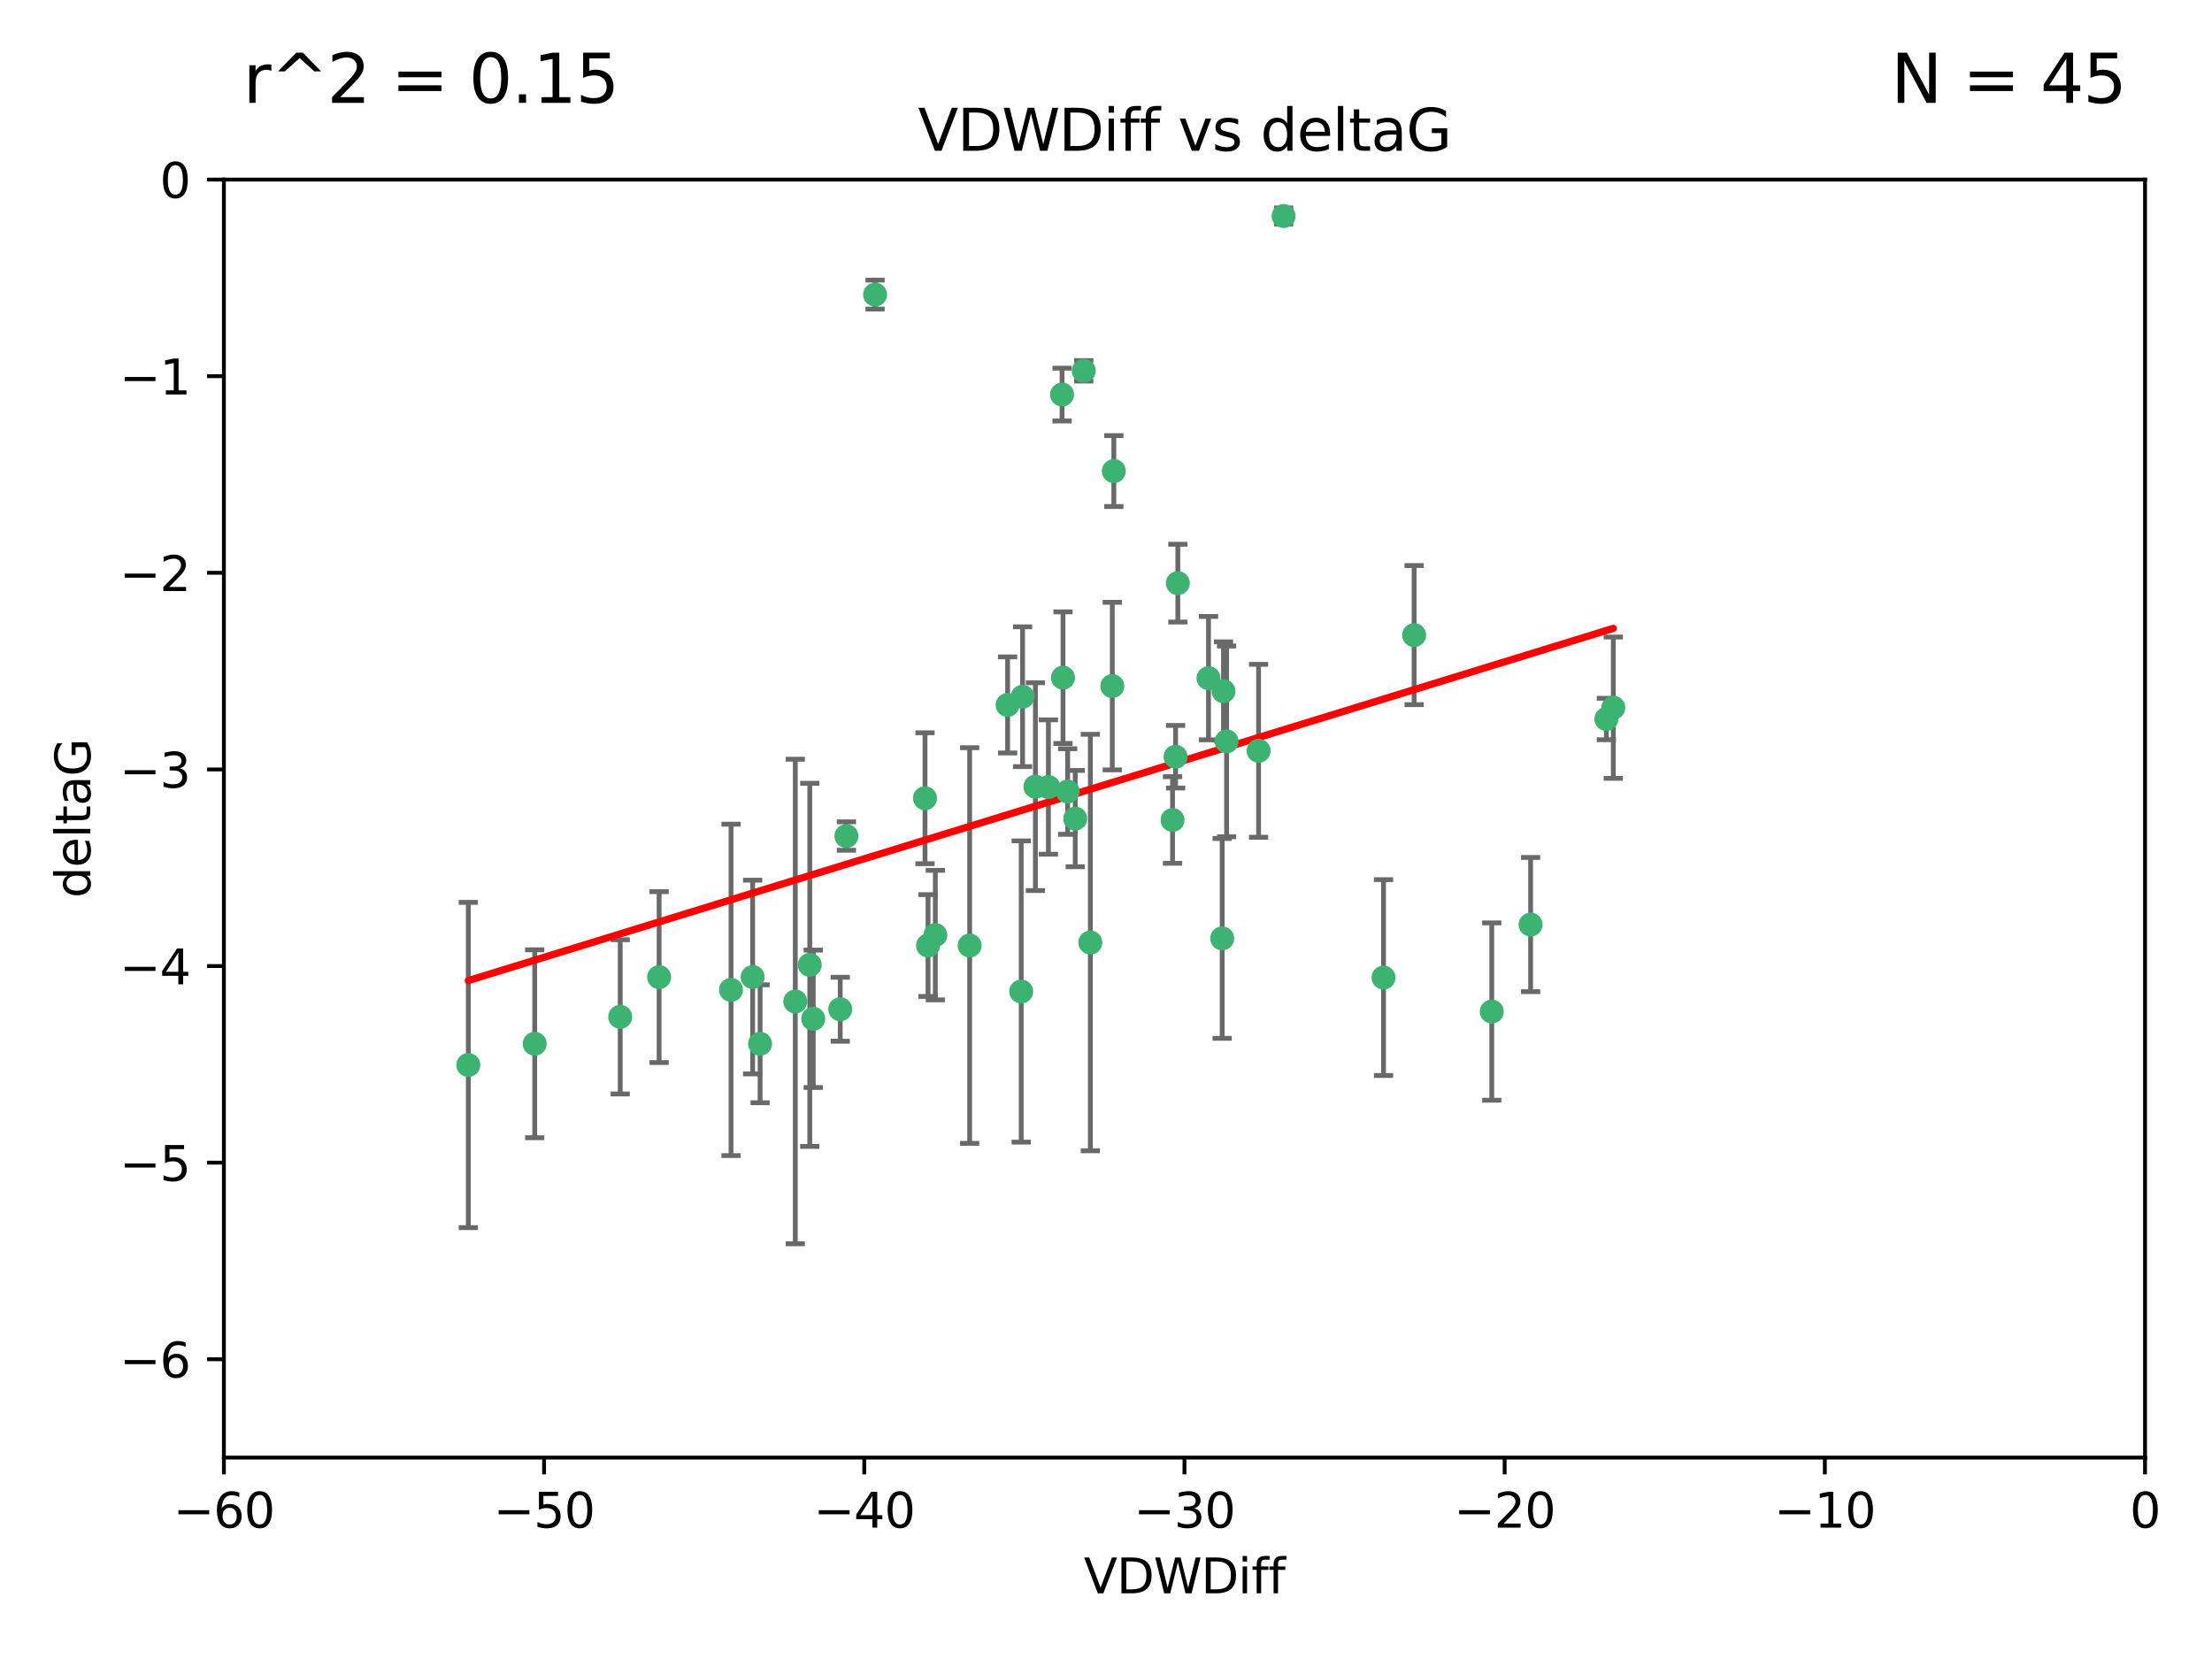 <?xml version="1.0" encoding="utf-8" standalone="no"?>
<!DOCTYPE svg PUBLIC "-//W3C//DTD SVG 1.1//EN"
  "http://www.w3.org/Graphics/SVG/1.1/DTD/svg11.dtd">
<svg xmlns:xlink="http://www.w3.org/1999/xlink" width="460.8pt" height="345.6pt" viewBox="0 0 460.8 345.6" xmlns="http://www.w3.org/2000/svg" version="1.1">
 <defs>
  <style type="text/css">*{stroke-linejoin: round; stroke-linecap: butt}</style>
 </defs>
 <g id="figure_1">
  <g id="patch_1">
   <path d="M 0 345.6 
L 460.8 345.6 
L 460.8 0 
L 0 0 
z
" style="fill: #ffffff"/>
  </g>
  <g id="axes_1">
   <g id="patch_2">
    <path d="M 46.64 303.64 
L 446.85 303.64 
L 446.85 37.411 
L 46.64 37.411 
z
" style="fill: #ffffff"/>
   </g>
   <g id="PathCollection_1">
    <defs>
     <path id="m98e30ef20b" d="M 0 1.118 
C 0.297 1.118 0.581 1 0.791 0.791 
C 1 0.581 1.118 0.297 1.118 0 
C 1.118 -0.297 1 -0.581 0.791 -0.791 
C 0.581 -1 0.297 -1.118 0 -1.118 
C -0.297 -1.118 -0.581 -1 -0.791 -0.791 
C -1 -0.581 -1.118 -0.297 -1.118 0 
C -1.118 0.297 -1 0.581 -0.791 0.791 
C -0.581 1 -0.297 1.118 0 1.118 
z
" style="stroke: #3cb371"/>
    </defs>
    <g clip-path="url(#p4a57e9d143)">
     <use xlink:href="#m98e30ef20b" x="111.391" y="217.436" style="fill: #3cb371; stroke: #3cb371"/>
     <use xlink:href="#m98e30ef20b" x="97.557" y="221.858" style="fill: #3cb371; stroke: #3cb371"/>
     <use xlink:href="#m98e30ef20b" x="129.205" y="211.828" style="fill: #3cb371; stroke: #3cb371"/>
     <use xlink:href="#m98e30ef20b" x="165.672" y="208.632" style="fill: #3cb371; stroke: #3cb371"/>
     <use xlink:href="#m98e30ef20b" x="156.79" y="203.534" style="fill: #3cb371; stroke: #3cb371"/>
     <use xlink:href="#m98e30ef20b" x="168.689" y="200.996" style="fill: #3cb371; stroke: #3cb371"/>
     <use xlink:href="#m98e30ef20b" x="175.035" y="210.246" style="fill: #3cb371; stroke: #3cb371"/>
     <use xlink:href="#m98e30ef20b" x="169.413" y="212.234" style="fill: #3cb371; stroke: #3cb371"/>
     <use xlink:href="#m98e30ef20b" x="137.308" y="203.551" style="fill: #3cb371; stroke: #3cb371"/>
     <use xlink:href="#m98e30ef20b" x="158.341" y="217.439" style="fill: #3cb371; stroke: #3cb371"/>
     <use xlink:href="#m98e30ef20b" x="223.993" y="170.528" style="fill: #3cb371; stroke: #3cb371"/>
     <use xlink:href="#m98e30ef20b" x="212.736" y="206.547" style="fill: #3cb371; stroke: #3cb371"/>
     <use xlink:href="#m98e30ef20b" x="182.295" y="61.367" style="fill: #3cb371; stroke: #3cb371"/>
     <use xlink:href="#m98e30ef20b" x="244.266" y="170.819" style="fill: #3cb371; stroke: #3cb371"/>
     <use xlink:href="#m98e30ef20b" x="152.286" y="206.209" style="fill: #3cb371; stroke: #3cb371"/>
     <use xlink:href="#m98e30ef20b" x="193.329" y="196.974" style="fill: #3cb371; stroke: #3cb371"/>
     <use xlink:href="#m98e30ef20b" x="245.364" y="121.482" style="fill: #3cb371; stroke: #3cb371"/>
     <use xlink:href="#m98e30ef20b" x="209.904" y="146.85" style="fill: #3cb371; stroke: #3cb371"/>
     <use xlink:href="#m98e30ef20b" x="262.187" y="156.404" style="fill: #3cb371; stroke: #3cb371"/>
     <use xlink:href="#m98e30ef20b" x="201.998" y="196.973" style="fill: #3cb371; stroke: #3cb371"/>
     <use xlink:href="#m98e30ef20b" x="213.022" y="145.142" style="fill: #3cb371; stroke: #3cb371"/>
     <use xlink:href="#m98e30ef20b" x="218.4" y="163.952" style="fill: #3cb371; stroke: #3cb371"/>
     <use xlink:href="#m98e30ef20b" x="176.321" y="174.165" style="fill: #3cb371; stroke: #3cb371"/>
     <use xlink:href="#m98e30ef20b" x="232.028" y="98.131" style="fill: #3cb371; stroke: #3cb371"/>
     <use xlink:href="#m98e30ef20b" x="227.137" y="196.347" style="fill: #3cb371; stroke: #3cb371"/>
     <use xlink:href="#m98e30ef20b" x="244.897" y="157.643" style="fill: #3cb371; stroke: #3cb371"/>
     <use xlink:href="#m98e30ef20b" x="215.697" y="163.874" style="fill: #3cb371; stroke: #3cb371"/>
     <use xlink:href="#m98e30ef20b" x="192.695" y="166.287" style="fill: #3cb371; stroke: #3cb371"/>
     <use xlink:href="#m98e30ef20b" x="194.849" y="194.795" style="fill: #3cb371; stroke: #3cb371"/>
     <use xlink:href="#m98e30ef20b" x="221.442" y="141.171" style="fill: #3cb371; stroke: #3cb371"/>
     <use xlink:href="#m98e30ef20b" x="251.752" y="141.269" style="fill: #3cb371; stroke: #3cb371"/>
     <use xlink:href="#m98e30ef20b" x="255.522" y="154.443" style="fill: #3cb371; stroke: #3cb371"/>
     <use xlink:href="#m98e30ef20b" x="222.412" y="164.887" style="fill: #3cb371; stroke: #3cb371"/>
     <use xlink:href="#m98e30ef20b" x="254.876" y="143.987" style="fill: #3cb371; stroke: #3cb371"/>
     <use xlink:href="#m98e30ef20b" x="254.602" y="195.485" style="fill: #3cb371; stroke: #3cb371"/>
     <use xlink:href="#m98e30ef20b" x="310.762" y="210.723" style="fill: #3cb371; stroke: #3cb371"/>
     <use xlink:href="#m98e30ef20b" x="288.215" y="203.645" style="fill: #3cb371; stroke: #3cb371"/>
     <use xlink:href="#m98e30ef20b" x="231.711" y="142.925" style="fill: #3cb371; stroke: #3cb371"/>
     <use xlink:href="#m98e30ef20b" x="221.248" y="82.196" style="fill: #3cb371; stroke: #3cb371"/>
     <use xlink:href="#m98e30ef20b" x="267.405" y="45.003" style="fill: #3cb371; stroke: #3cb371"/>
     <use xlink:href="#m98e30ef20b" x="225.766" y="77.248" style="fill: #3cb371; stroke: #3cb371"/>
     <use xlink:href="#m98e30ef20b" x="336.082" y="147.428" style="fill: #3cb371; stroke: #3cb371"/>
     <use xlink:href="#m98e30ef20b" x="294.588" y="132.304" style="fill: #3cb371; stroke: #3cb371"/>
     <use xlink:href="#m98e30ef20b" x="334.635" y="149.782" style="fill: #3cb371; stroke: #3cb371"/>
     <use xlink:href="#m98e30ef20b" x="318.857" y="192.602" style="fill: #3cb371; stroke: #3cb371"/>
    </g>
   </g>
   <g id="matplotlib.axis_1">
    <g id="xtick_1">
     <g id="line2d_1">
      <defs>
       <path id="m74dd89d6da" d="M 0 0 
L 0 3.5 
" style="stroke: #000000; stroke-width: 0.8"/>
      </defs>
      <g>
       <use xlink:href="#m74dd89d6da" x="46.64" y="303.64" style="stroke: #000000; stroke-width: 0.8"/>
      </g>
     </g>
     <g id="text_1">
      <!-- −60 -->
      <g transform="translate(36.088 318.238)scale(0.1 -0.1)">
       <defs>
        <path id="DejaVuSans-2212" d="M 678 2272 
L 4684 2272 
L 4684 1741 
L 678 1741 
L 678 2272 
z
" transform="scale(0.016)"/>
        <path id="DejaVuSans-36" d="M 2113 2584 
Q 1688 2584 1439 2293 
Q 1191 2003 1191 1497 
Q 1191 994 1439 701 
Q 1688 409 2113 409 
Q 2538 409 2786 701 
Q 3034 994 3034 1497 
Q 3034 2003 2786 2293 
Q 2538 2584 2113 2584 
z
M 3366 4563 
L 3366 3988 
Q 3128 4100 2886 4159 
Q 2644 4219 2406 4219 
Q 1781 4219 1451 3797 
Q 1122 3375 1075 2522 
Q 1259 2794 1537 2939 
Q 1816 3084 2150 3084 
Q 2853 3084 3261 2657 
Q 3669 2231 3669 1497 
Q 3669 778 3244 343 
Q 2819 -91 2113 -91 
Q 1303 -91 875 529 
Q 447 1150 447 2328 
Q 447 3434 972 4092 
Q 1497 4750 2381 4750 
Q 2619 4750 2861 4703 
Q 3103 4656 3366 4563 
z
" transform="scale(0.016)"/>
        <path id="DejaVuSans-30" d="M 2034 4250 
Q 1547 4250 1301 3770 
Q 1056 3291 1056 2328 
Q 1056 1369 1301 889 
Q 1547 409 2034 409 
Q 2525 409 2770 889 
Q 3016 1369 3016 2328 
Q 3016 3291 2770 3770 
Q 2525 4250 2034 4250 
z
M 2034 4750 
Q 2819 4750 3233 4129 
Q 3647 3509 3647 2328 
Q 3647 1150 3233 529 
Q 2819 -91 2034 -91 
Q 1250 -91 836 529 
Q 422 1150 422 2328 
Q 422 3509 836 4129 
Q 1250 4750 2034 4750 
z
" transform="scale(0.016)"/>
       </defs>
       <use xlink:href="#DejaVuSans-2212"/>
       <use xlink:href="#DejaVuSans-36" x="83.789"/>
       <use xlink:href="#DejaVuSans-30" x="147.412"/>
      </g>
     </g>
    </g>
    <g id="xtick_2">
     <g id="line2d_2">
      <g>
       <use xlink:href="#m74dd89d6da" x="113.342" y="303.64" style="stroke: #000000; stroke-width: 0.8"/>
      </g>
     </g>
     <g id="text_2">
      <!-- −50 -->
      <g transform="translate(102.789 318.238)scale(0.1 -0.1)">
       <defs>
        <path id="DejaVuSans-35" d="M 691 4666 
L 3169 4666 
L 3169 4134 
L 1269 4134 
L 1269 2991 
Q 1406 3038 1543 3061 
Q 1681 3084 1819 3084 
Q 2600 3084 3056 2656 
Q 3513 2228 3513 1497 
Q 3513 744 3044 326 
Q 2575 -91 1722 -91 
Q 1428 -91 1123 -41 
Q 819 9 494 109 
L 494 744 
Q 775 591 1075 516 
Q 1375 441 1709 441 
Q 2250 441 2565 725 
Q 2881 1009 2881 1497 
Q 2881 1984 2565 2268 
Q 2250 2553 1709 2553 
Q 1456 2553 1204 2497 
Q 953 2441 691 2322 
L 691 4666 
z
" transform="scale(0.016)"/>
       </defs>
       <use xlink:href="#DejaVuSans-2212"/>
       <use xlink:href="#DejaVuSans-35" x="83.789"/>
       <use xlink:href="#DejaVuSans-30" x="147.412"/>
      </g>
     </g>
    </g>
    <g id="xtick_3">
     <g id="line2d_3">
      <g>
       <use xlink:href="#m74dd89d6da" x="180.043" y="303.64" style="stroke: #000000; stroke-width: 0.8"/>
      </g>
     </g>
     <g id="text_3">
      <!-- −40 -->
      <g transform="translate(169.491 318.238)scale(0.1 -0.1)">
       <defs>
        <path id="DejaVuSans-34" d="M 2419 4116 
L 825 1625 
L 2419 1625 
L 2419 4116 
z
M 2253 4666 
L 3047 4666 
L 3047 1625 
L 3713 1625 
L 3713 1100 
L 3047 1100 
L 3047 0 
L 2419 0 
L 2419 1100 
L 313 1100 
L 313 1709 
L 2253 4666 
z
" transform="scale(0.016)"/>
       </defs>
       <use xlink:href="#DejaVuSans-2212"/>
       <use xlink:href="#DejaVuSans-34" x="83.789"/>
       <use xlink:href="#DejaVuSans-30" x="147.412"/>
      </g>
     </g>
    </g>
    <g id="xtick_4">
     <g id="line2d_4">
      <g>
       <use xlink:href="#m74dd89d6da" x="246.745" y="303.64" style="stroke: #000000; stroke-width: 0.8"/>
      </g>
     </g>
     <g id="text_4">
      <!-- −30 -->
      <g transform="translate(236.193 318.238)scale(0.1 -0.1)">
       <defs>
        <path id="DejaVuSans-33" d="M 2597 2516 
Q 3050 2419 3304 2112 
Q 3559 1806 3559 1356 
Q 3559 666 3084 287 
Q 2609 -91 1734 -91 
Q 1441 -91 1130 -33 
Q 819 25 488 141 
L 488 750 
Q 750 597 1062 519 
Q 1375 441 1716 441 
Q 2309 441 2620 675 
Q 2931 909 2931 1356 
Q 2931 1769 2642 2001 
Q 2353 2234 1838 2234 
L 1294 2234 
L 1294 2753 
L 1863 2753 
Q 2328 2753 2575 2939 
Q 2822 3125 2822 3475 
Q 2822 3834 2567 4026 
Q 2313 4219 1838 4219 
Q 1578 4219 1281 4162 
Q 984 4106 628 3988 
L 628 4550 
Q 988 4650 1302 4700 
Q 1616 4750 1894 4750 
Q 2613 4750 3031 4423 
Q 3450 4097 3450 3541 
Q 3450 3153 3228 2886 
Q 3006 2619 2597 2516 
z
" transform="scale(0.016)"/>
       </defs>
       <use xlink:href="#DejaVuSans-2212"/>
       <use xlink:href="#DejaVuSans-33" x="83.789"/>
       <use xlink:href="#DejaVuSans-30" x="147.412"/>
      </g>
     </g>
    </g>
    <g id="xtick_5">
     <g id="line2d_5">
      <g>
       <use xlink:href="#m74dd89d6da" x="313.447" y="303.64" style="stroke: #000000; stroke-width: 0.8"/>
      </g>
     </g>
     <g id="text_5">
      <!-- −20 -->
      <g transform="translate(302.894 318.238)scale(0.1 -0.1)">
       <defs>
        <path id="DejaVuSans-32" d="M 1228 531 
L 3431 531 
L 3431 0 
L 469 0 
L 469 531 
Q 828 903 1448 1529 
Q 2069 2156 2228 2338 
Q 2531 2678 2651 2914 
Q 2772 3150 2772 3378 
Q 2772 3750 2511 3984 
Q 2250 4219 1831 4219 
Q 1534 4219 1204 4116 
Q 875 4013 500 3803 
L 500 4441 
Q 881 4594 1212 4672 
Q 1544 4750 1819 4750 
Q 2544 4750 2975 4387 
Q 3406 4025 3406 3419 
Q 3406 3131 3298 2873 
Q 3191 2616 2906 2266 
Q 2828 2175 2409 1742 
Q 1991 1309 1228 531 
z
" transform="scale(0.016)"/>
       </defs>
       <use xlink:href="#DejaVuSans-2212"/>
       <use xlink:href="#DejaVuSans-32" x="83.789"/>
       <use xlink:href="#DejaVuSans-30" x="147.412"/>
      </g>
     </g>
    </g>
    <g id="xtick_6">
     <g id="line2d_6">
      <g>
       <use xlink:href="#m74dd89d6da" x="380.148" y="303.64" style="stroke: #000000; stroke-width: 0.8"/>
      </g>
     </g>
     <g id="text_6">
      <!-- −10 -->
      <g transform="translate(369.596 318.238)scale(0.1 -0.1)">
       <defs>
        <path id="DejaVuSans-31" d="M 794 531 
L 1825 531 
L 1825 4091 
L 703 3866 
L 703 4441 
L 1819 4666 
L 2450 4666 
L 2450 531 
L 3481 531 
L 3481 0 
L 794 0 
L 794 531 
z
" transform="scale(0.016)"/>
       </defs>
       <use xlink:href="#DejaVuSans-2212"/>
       <use xlink:href="#DejaVuSans-31" x="83.789"/>
       <use xlink:href="#DejaVuSans-30" x="147.412"/>
      </g>
     </g>
    </g>
    <g id="xtick_7">
     <g id="line2d_7">
      <g>
       <use xlink:href="#m74dd89d6da" x="446.85" y="303.64" style="stroke: #000000; stroke-width: 0.8"/>
      </g>
     </g>
     <g id="text_7">
      <!-- 0 -->
      <g transform="translate(443.669 318.238)scale(0.1 -0.1)">
       <use xlink:href="#DejaVuSans-30"/>
      </g>
     </g>
    </g>
    <g id="text_8">
     <!-- VDWDiff -->
     <g transform="translate(225.772 331.917)scale(0.1 -0.1)">
      <defs>
       <path id="DejaVuSans-56" d="M 1831 0 
L 50 4666 
L 709 4666 
L 2188 738 
L 3669 4666 
L 4325 4666 
L 2547 0 
L 1831 0 
z
" transform="scale(0.016)"/>
       <path id="DejaVuSans-44" d="M 1259 4147 
L 1259 519 
L 2022 519 
Q 2988 519 3436 956 
Q 3884 1394 3884 2338 
Q 3884 3275 3436 3711 
Q 2988 4147 2022 4147 
L 1259 4147 
z
M 628 4666 
L 1925 4666 
Q 3281 4666 3915 4102 
Q 4550 3538 4550 2338 
Q 4550 1131 3912 565 
Q 3275 0 1925 0 
L 628 0 
L 628 4666 
z
" transform="scale(0.016)"/>
       <path id="DejaVuSans-57" d="M 213 4666 
L 850 4666 
L 1831 722 
L 2809 4666 
L 3519 4666 
L 4500 722 
L 5478 4666 
L 6119 4666 
L 4947 0 
L 4153 0 
L 3169 4050 
L 2175 0 
L 1381 0 
L 213 4666 
z
" transform="scale(0.016)"/>
       <path id="DejaVuSans-69" d="M 603 3500 
L 1178 3500 
L 1178 0 
L 603 0 
L 603 3500 
z
M 603 4863 
L 1178 4863 
L 1178 4134 
L 603 4134 
L 603 4863 
z
" transform="scale(0.016)"/>
       <path id="DejaVuSans-66" d="M 2375 4863 
L 2375 4384 
L 1825 4384 
Q 1516 4384 1395 4259 
Q 1275 4134 1275 3809 
L 1275 3500 
L 2222 3500 
L 2222 3053 
L 1275 3053 
L 1275 0 
L 697 0 
L 697 3053 
L 147 3053 
L 147 3500 
L 697 3500 
L 697 3744 
Q 697 4328 969 4595 
Q 1241 4863 1831 4863 
L 2375 4863 
z
" transform="scale(0.016)"/>
      </defs>
      <use xlink:href="#DejaVuSans-56"/>
      <use xlink:href="#DejaVuSans-44" x="68.408"/>
      <use xlink:href="#DejaVuSans-57" x="145.41"/>
      <use xlink:href="#DejaVuSans-44" x="244.287"/>
      <use xlink:href="#DejaVuSans-69" x="321.289"/>
      <use xlink:href="#DejaVuSans-66" x="349.072"/>
      <use xlink:href="#DejaVuSans-66" x="384.277"/>
     </g>
    </g>
   </g>
   <g id="matplotlib.axis_2">
    <g id="ytick_1">
     <g id="line2d_8">
      <defs>
       <path id="m04853951ed" d="M 0 0 
L -3.5 0 
" style="stroke: #000000; stroke-width: 0.8"/>
      </defs>
      <g>
       <use xlink:href="#m04853951ed" x="46.64" y="283.161" style="stroke: #000000; stroke-width: 0.8"/>
      </g>
     </g>
     <g id="text_9">
      <!-- −6 -->
      <g transform="translate(24.898 286.96)scale(0.1 -0.1)">
       <use xlink:href="#DejaVuSans-2212"/>
       <use xlink:href="#DejaVuSans-36" x="83.789"/>
      </g>
     </g>
    </g>
    <g id="ytick_2">
     <g id="line2d_9">
      <g>
       <use xlink:href="#m04853951ed" x="46.64" y="242.203" style="stroke: #000000; stroke-width: 0.8"/>
      </g>
     </g>
     <g id="text_10">
      <!-- −5 -->
      <g transform="translate(24.898 246.002)scale(0.1 -0.1)">
       <use xlink:href="#DejaVuSans-2212"/>
       <use xlink:href="#DejaVuSans-35" x="83.789"/>
      </g>
     </g>
    </g>
    <g id="ytick_3">
     <g id="line2d_10">
      <g>
       <use xlink:href="#m04853951ed" x="46.64" y="201.244" style="stroke: #000000; stroke-width: 0.8"/>
      </g>
     </g>
     <g id="text_11">
      <!-- −4 -->
      <g transform="translate(24.898 205.044)scale(0.1 -0.1)">
       <use xlink:href="#DejaVuSans-2212"/>
       <use xlink:href="#DejaVuSans-34" x="83.789"/>
      </g>
     </g>
    </g>
    <g id="ytick_4">
     <g id="line2d_11">
      <g>
       <use xlink:href="#m04853951ed" x="46.64" y="160.286" style="stroke: #000000; stroke-width: 0.8"/>
      </g>
     </g>
     <g id="text_12">
      <!-- −3 -->
      <g transform="translate(24.898 164.085)scale(0.1 -0.1)">
       <use xlink:href="#DejaVuSans-2212"/>
       <use xlink:href="#DejaVuSans-33" x="83.789"/>
      </g>
     </g>
    </g>
    <g id="ytick_5">
     <g id="line2d_12">
      <g>
       <use xlink:href="#m04853951ed" x="46.64" y="119.328" style="stroke: #000000; stroke-width: 0.8"/>
      </g>
     </g>
     <g id="text_13">
      <!-- −2 -->
      <g transform="translate(24.898 123.127)scale(0.1 -0.1)">
       <use xlink:href="#DejaVuSans-2212"/>
       <use xlink:href="#DejaVuSans-32" x="83.789"/>
      </g>
     </g>
    </g>
    <g id="ytick_6">
     <g id="line2d_13">
      <g>
       <use xlink:href="#m04853951ed" x="46.64" y="78.369" style="stroke: #000000; stroke-width: 0.8"/>
      </g>
     </g>
     <g id="text_14">
      <!-- −1 -->
      <g transform="translate(24.898 82.169)scale(0.1 -0.1)">
       <use xlink:href="#DejaVuSans-2212"/>
       <use xlink:href="#DejaVuSans-31" x="83.789"/>
      </g>
     </g>
    </g>
    <g id="ytick_7">
     <g id="line2d_14">
      <g>
       <use xlink:href="#m04853951ed" x="46.64" y="37.411" style="stroke: #000000; stroke-width: 0.8"/>
      </g>
     </g>
     <g id="text_15">
      <!-- 0 -->
      <g transform="translate(33.278 41.21)scale(0.1 -0.1)">
       <use xlink:href="#DejaVuSans-30"/>
      </g>
     </g>
    </g>
    <g id="text_16">
     <!-- deltaG -->
     <g transform="translate(18.818 187.064)rotate(-90)scale(0.1 -0.1)">
      <defs>
       <path id="DejaVuSans-64" d="M 2906 2969 
L 2906 4863 
L 3481 4863 
L 3481 0 
L 2906 0 
L 2906 525 
Q 2725 213 2448 61 
Q 2172 -91 1784 -91 
Q 1150 -91 751 415 
Q 353 922 353 1747 
Q 353 2572 751 3078 
Q 1150 3584 1784 3584 
Q 2172 3584 2448 3432 
Q 2725 3281 2906 2969 
z
M 947 1747 
Q 947 1113 1208 752 
Q 1469 391 1925 391 
Q 2381 391 2643 752 
Q 2906 1113 2906 1747 
Q 2906 2381 2643 2742 
Q 2381 3103 1925 3103 
Q 1469 3103 1208 2742 
Q 947 2381 947 1747 
z
" transform="scale(0.016)"/>
       <path id="DejaVuSans-65" d="M 3597 1894 
L 3597 1613 
L 953 1613 
Q 991 1019 1311 708 
Q 1631 397 2203 397 
Q 2534 397 2845 478 
Q 3156 559 3463 722 
L 3463 178 
Q 3153 47 2828 -22 
Q 2503 -91 2169 -91 
Q 1331 -91 842 396 
Q 353 884 353 1716 
Q 353 2575 817 3079 
Q 1281 3584 2069 3584 
Q 2775 3584 3186 3129 
Q 3597 2675 3597 1894 
z
M 3022 2063 
Q 3016 2534 2758 2815 
Q 2500 3097 2075 3097 
Q 1594 3097 1305 2825 
Q 1016 2553 972 2059 
L 3022 2063 
z
" transform="scale(0.016)"/>
       <path id="DejaVuSans-6c" d="M 603 4863 
L 1178 4863 
L 1178 0 
L 603 0 
L 603 4863 
z
" transform="scale(0.016)"/>
       <path id="DejaVuSans-74" d="M 1172 4494 
L 1172 3500 
L 2356 3500 
L 2356 3053 
L 1172 3053 
L 1172 1153 
Q 1172 725 1289 603 
Q 1406 481 1766 481 
L 2356 481 
L 2356 0 
L 1766 0 
Q 1100 0 847 248 
Q 594 497 594 1153 
L 594 3053 
L 172 3053 
L 172 3500 
L 594 3500 
L 594 4494 
L 1172 4494 
z
" transform="scale(0.016)"/>
       <path id="DejaVuSans-61" d="M 2194 1759 
Q 1497 1759 1228 1600 
Q 959 1441 959 1056 
Q 959 750 1161 570 
Q 1363 391 1709 391 
Q 2188 391 2477 730 
Q 2766 1069 2766 1631 
L 2766 1759 
L 2194 1759 
z
M 3341 1997 
L 3341 0 
L 2766 0 
L 2766 531 
Q 2569 213 2275 61 
Q 1981 -91 1556 -91 
Q 1019 -91 701 211 
Q 384 513 384 1019 
Q 384 1609 779 1909 
Q 1175 2209 1959 2209 
L 2766 2209 
L 2766 2266 
Q 2766 2663 2505 2880 
Q 2244 3097 1772 3097 
Q 1472 3097 1187 3025 
Q 903 2953 641 2809 
L 641 3341 
Q 956 3463 1253 3523 
Q 1550 3584 1831 3584 
Q 2591 3584 2966 3190 
Q 3341 2797 3341 1997 
z
" transform="scale(0.016)"/>
       <path id="DejaVuSans-47" d="M 3809 666 
L 3809 1919 
L 2778 1919 
L 2778 2438 
L 4434 2438 
L 4434 434 
Q 4069 175 3628 42 
Q 3188 -91 2688 -91 
Q 1594 -91 976 548 
Q 359 1188 359 2328 
Q 359 3472 976 4111 
Q 1594 4750 2688 4750 
Q 3144 4750 3555 4637 
Q 3966 4525 4313 4306 
L 4313 3634 
Q 3963 3931 3569 4081 
Q 3175 4231 2741 4231 
Q 1884 4231 1454 3753 
Q 1025 3275 1025 2328 
Q 1025 1384 1454 906 
Q 1884 428 2741 428 
Q 3075 428 3337 486 
Q 3600 544 3809 666 
z
" transform="scale(0.016)"/>
      </defs>
      <use xlink:href="#DejaVuSans-64"/>
      <use xlink:href="#DejaVuSans-65" x="63.477"/>
      <use xlink:href="#DejaVuSans-6c" x="125"/>
      <use xlink:href="#DejaVuSans-74" x="152.783"/>
      <use xlink:href="#DejaVuSans-61" x="191.992"/>
      <use xlink:href="#DejaVuSans-47" x="253.271"/>
     </g>
    </g>
   </g>
   <g id="LineCollection_1">
    <path d="M 111.391 237.01 
L 111.391 197.863 
" clip-path="url(#p4a57e9d143)" style="fill: none; stroke: #696969"/>
    <path d="M 97.557 255.736 
L 97.557 187.981 
" clip-path="url(#p4a57e9d143)" style="fill: none; stroke: #696969"/>
    <path d="M 129.205 227.894 
L 129.205 195.763 
" clip-path="url(#p4a57e9d143)" style="fill: none; stroke: #696969"/>
    <path d="M 165.672 259.106 
L 165.672 158.159 
" clip-path="url(#p4a57e9d143)" style="fill: none; stroke: #696969"/>
    <path d="M 156.79 223.714 
L 156.79 183.354 
" clip-path="url(#p4a57e9d143)" style="fill: none; stroke: #696969"/>
    <path d="M 168.689 238.819 
L 168.689 163.173 
" clip-path="url(#p4a57e9d143)" style="fill: none; stroke: #696969"/>
    <path d="M 175.035 216.908 
L 175.035 203.585 
" clip-path="url(#p4a57e9d143)" style="fill: none; stroke: #696969"/>
    <path d="M 169.413 226.546 
L 169.413 197.923 
" clip-path="url(#p4a57e9d143)" style="fill: none; stroke: #696969"/>
    <path d="M 137.308 221.352 
L 137.308 185.75 
" clip-path="url(#p4a57e9d143)" style="fill: none; stroke: #696969"/>
    <path d="M 158.341 229.723 
L 158.341 205.154 
" clip-path="url(#p4a57e9d143)" style="fill: none; stroke: #696969"/>
    <path d="M 223.993 180.554 
L 223.993 160.503 
" clip-path="url(#p4a57e9d143)" style="fill: none; stroke: #696969"/>
    <path d="M 212.736 237.925 
L 212.736 175.169 
" clip-path="url(#p4a57e9d143)" style="fill: none; stroke: #696969"/>
    <path d="M 182.295 64.382 
L 182.295 58.352 
" clip-path="url(#p4a57e9d143)" style="fill: none; stroke: #696969"/>
    <path d="M 244.266 179.842 
L 244.266 161.796 
" clip-path="url(#p4a57e9d143)" style="fill: none; stroke: #696969"/>
    <path d="M 152.286 240.727 
L 152.286 171.69 
" clip-path="url(#p4a57e9d143)" style="fill: none; stroke: #696969"/>
    <path d="M 193.329 207.582 
L 193.329 186.367 
" clip-path="url(#p4a57e9d143)" style="fill: none; stroke: #696969"/>
    <path d="M 245.364 129.586 
L 245.364 113.377 
" clip-path="url(#p4a57e9d143)" style="fill: none; stroke: #696969"/>
    <path d="M 209.904 156.857 
L 209.904 136.843 
" clip-path="url(#p4a57e9d143)" style="fill: none; stroke: #696969"/>
    <path d="M 262.187 174.418 
L 262.187 138.39 
" clip-path="url(#p4a57e9d143)" style="fill: none; stroke: #696969"/>
    <path d="M 201.998 238.185 
L 201.998 155.761 
" clip-path="url(#p4a57e9d143)" style="fill: none; stroke: #696969"/>
    <path d="M 213.022 159.703 
L 213.022 130.582 
" clip-path="url(#p4a57e9d143)" style="fill: none; stroke: #696969"/>
    <path d="M 218.4 177.947 
L 218.4 149.957 
" clip-path="url(#p4a57e9d143)" style="fill: none; stroke: #696969"/>
    <path d="M 176.321 177.125 
L 176.321 171.205 
" clip-path="url(#p4a57e9d143)" style="fill: none; stroke: #696969"/>
    <path d="M 232.028 105.515 
L 232.028 90.747 
" clip-path="url(#p4a57e9d143)" style="fill: none; stroke: #696969"/>
    <path d="M 227.137 239.727 
L 227.137 152.966 
" clip-path="url(#p4a57e9d143)" style="fill: none; stroke: #696969"/>
    <path d="M 244.897 164.164 
L 244.897 151.121 
" clip-path="url(#p4a57e9d143)" style="fill: none; stroke: #696969"/>
    <path d="M 215.697 185.518 
L 215.697 142.231 
" clip-path="url(#p4a57e9d143)" style="fill: none; stroke: #696969"/>
    <path d="M 192.695 179.927 
L 192.695 152.647 
" clip-path="url(#p4a57e9d143)" style="fill: none; stroke: #696969"/>
    <path d="M 194.849 208.286 
L 194.849 181.304 
" clip-path="url(#p4a57e9d143)" style="fill: none; stroke: #696969"/>
    <path d="M 221.442 154.88 
L 221.442 127.462 
" clip-path="url(#p4a57e9d143)" style="fill: none; stroke: #696969"/>
    <path d="M 251.752 154.126 
L 251.752 128.412 
" clip-path="url(#p4a57e9d143)" style="fill: none; stroke: #696969"/>
    <path d="M 255.522 174.308 
L 255.522 134.577 
" clip-path="url(#p4a57e9d143)" style="fill: none; stroke: #696969"/>
    <path d="M 222.412 173.8 
L 222.412 155.975 
" clip-path="url(#p4a57e9d143)" style="fill: none; stroke: #696969"/>
    <path d="M 254.876 154.277 
L 254.876 133.697 
" clip-path="url(#p4a57e9d143)" style="fill: none; stroke: #696969"/>
    <path d="M 254.602 216.296 
L 254.602 174.675 
" clip-path="url(#p4a57e9d143)" style="fill: none; stroke: #696969"/>
    <path d="M 310.762 229.196 
L 310.762 192.25 
" clip-path="url(#p4a57e9d143)" style="fill: none; stroke: #696969"/>
    <path d="M 288.215 224.047 
L 288.215 183.243 
" clip-path="url(#p4a57e9d143)" style="fill: none; stroke: #696969"/>
    <path d="M 231.711 160.376 
L 231.711 125.473 
" clip-path="url(#p4a57e9d143)" style="fill: none; stroke: #696969"/>
    <path d="M 221.248 87.7 
L 221.248 76.693 
" clip-path="url(#p4a57e9d143)" style="fill: none; stroke: #696969"/>
    <path d="M 267.405 46.679 
L 267.405 43.328 
" clip-path="url(#p4a57e9d143)" style="fill: none; stroke: #696969"/>
    <path d="M 225.766 79.389 
L 225.766 75.107 
" clip-path="url(#p4a57e9d143)" style="fill: none; stroke: #696969"/>
    <path d="M 336.082 162.147 
L 336.082 132.708 
" clip-path="url(#p4a57e9d143)" style="fill: none; stroke: #696969"/>
    <path d="M 294.588 146.792 
L 294.588 117.816 
" clip-path="url(#p4a57e9d143)" style="fill: none; stroke: #696969"/>
    <path d="M 334.635 154.095 
L 334.635 145.468 
" clip-path="url(#p4a57e9d143)" style="fill: none; stroke: #696969"/>
    <path d="M 318.857 206.581 
L 318.857 178.623 
" clip-path="url(#p4a57e9d143)" style="fill: none; stroke: #696969"/>
   </g>
   <g id="line2d_15">
    <defs>
     <path id="ma531e39b0c" d="M 2 0 
L -2 -0 
" style="stroke: #696969"/>
    </defs>
    <g clip-path="url(#p4a57e9d143)">
     <use xlink:href="#ma531e39b0c" x="111.391" y="237.01" style="fill: #696969; stroke: #696969"/>
     <use xlink:href="#ma531e39b0c" x="97.557" y="255.736" style="fill: #696969; stroke: #696969"/>
     <use xlink:href="#ma531e39b0c" x="129.205" y="227.894" style="fill: #696969; stroke: #696969"/>
     <use xlink:href="#ma531e39b0c" x="165.672" y="259.106" style="fill: #696969; stroke: #696969"/>
     <use xlink:href="#ma531e39b0c" x="156.79" y="223.714" style="fill: #696969; stroke: #696969"/>
     <use xlink:href="#ma531e39b0c" x="168.689" y="238.819" style="fill: #696969; stroke: #696969"/>
     <use xlink:href="#ma531e39b0c" x="175.035" y="216.908" style="fill: #696969; stroke: #696969"/>
     <use xlink:href="#ma531e39b0c" x="169.413" y="226.546" style="fill: #696969; stroke: #696969"/>
     <use xlink:href="#ma531e39b0c" x="137.308" y="221.352" style="fill: #696969; stroke: #696969"/>
     <use xlink:href="#ma531e39b0c" x="158.341" y="229.723" style="fill: #696969; stroke: #696969"/>
     <use xlink:href="#ma531e39b0c" x="223.993" y="180.554" style="fill: #696969; stroke: #696969"/>
     <use xlink:href="#ma531e39b0c" x="212.736" y="237.925" style="fill: #696969; stroke: #696969"/>
     <use xlink:href="#ma531e39b0c" x="182.295" y="64.382" style="fill: #696969; stroke: #696969"/>
     <use xlink:href="#ma531e39b0c" x="244.266" y="179.842" style="fill: #696969; stroke: #696969"/>
     <use xlink:href="#ma531e39b0c" x="152.286" y="240.727" style="fill: #696969; stroke: #696969"/>
     <use xlink:href="#ma531e39b0c" x="193.329" y="207.582" style="fill: #696969; stroke: #696969"/>
     <use xlink:href="#ma531e39b0c" x="245.364" y="129.586" style="fill: #696969; stroke: #696969"/>
     <use xlink:href="#ma531e39b0c" x="209.904" y="156.857" style="fill: #696969; stroke: #696969"/>
     <use xlink:href="#ma531e39b0c" x="262.187" y="174.418" style="fill: #696969; stroke: #696969"/>
     <use xlink:href="#ma531e39b0c" x="201.998" y="238.185" style="fill: #696969; stroke: #696969"/>
     <use xlink:href="#ma531e39b0c" x="213.022" y="159.703" style="fill: #696969; stroke: #696969"/>
     <use xlink:href="#ma531e39b0c" x="218.4" y="177.947" style="fill: #696969; stroke: #696969"/>
     <use xlink:href="#ma531e39b0c" x="176.321" y="177.125" style="fill: #696969; stroke: #696969"/>
     <use xlink:href="#ma531e39b0c" x="232.028" y="105.515" style="fill: #696969; stroke: #696969"/>
     <use xlink:href="#ma531e39b0c" x="227.137" y="239.727" style="fill: #696969; stroke: #696969"/>
     <use xlink:href="#ma531e39b0c" x="244.897" y="164.164" style="fill: #696969; stroke: #696969"/>
     <use xlink:href="#ma531e39b0c" x="215.697" y="185.518" style="fill: #696969; stroke: #696969"/>
     <use xlink:href="#ma531e39b0c" x="192.695" y="179.927" style="fill: #696969; stroke: #696969"/>
     <use xlink:href="#ma531e39b0c" x="194.849" y="208.286" style="fill: #696969; stroke: #696969"/>
     <use xlink:href="#ma531e39b0c" x="221.442" y="154.88" style="fill: #696969; stroke: #696969"/>
     <use xlink:href="#ma531e39b0c" x="251.752" y="154.126" style="fill: #696969; stroke: #696969"/>
     <use xlink:href="#ma531e39b0c" x="255.522" y="174.308" style="fill: #696969; stroke: #696969"/>
     <use xlink:href="#ma531e39b0c" x="222.412" y="173.8" style="fill: #696969; stroke: #696969"/>
     <use xlink:href="#ma531e39b0c" x="254.876" y="154.277" style="fill: #696969; stroke: #696969"/>
     <use xlink:href="#ma531e39b0c" x="254.602" y="216.296" style="fill: #696969; stroke: #696969"/>
     <use xlink:href="#ma531e39b0c" x="310.762" y="229.196" style="fill: #696969; stroke: #696969"/>
     <use xlink:href="#ma531e39b0c" x="288.215" y="224.047" style="fill: #696969; stroke: #696969"/>
     <use xlink:href="#ma531e39b0c" x="231.711" y="160.376" style="fill: #696969; stroke: #696969"/>
     <use xlink:href="#ma531e39b0c" x="221.248" y="87.7" style="fill: #696969; stroke: #696969"/>
     <use xlink:href="#ma531e39b0c" x="267.405" y="46.679" style="fill: #696969; stroke: #696969"/>
     <use xlink:href="#ma531e39b0c" x="225.766" y="79.389" style="fill: #696969; stroke: #696969"/>
     <use xlink:href="#ma531e39b0c" x="336.082" y="162.147" style="fill: #696969; stroke: #696969"/>
     <use xlink:href="#ma531e39b0c" x="294.588" y="146.792" style="fill: #696969; stroke: #696969"/>
     <use xlink:href="#ma531e39b0c" x="334.635" y="154.095" style="fill: #696969; stroke: #696969"/>
     <use xlink:href="#ma531e39b0c" x="318.857" y="206.581" style="fill: #696969; stroke: #696969"/>
    </g>
   </g>
   <g id="line2d_16">
    <g clip-path="url(#p4a57e9d143)">
     <use xlink:href="#ma531e39b0c" x="111.391" y="197.863" style="fill: #696969; stroke: #696969"/>
     <use xlink:href="#ma531e39b0c" x="97.557" y="187.981" style="fill: #696969; stroke: #696969"/>
     <use xlink:href="#ma531e39b0c" x="129.205" y="195.763" style="fill: #696969; stroke: #696969"/>
     <use xlink:href="#ma531e39b0c" x="165.672" y="158.159" style="fill: #696969; stroke: #696969"/>
     <use xlink:href="#ma531e39b0c" x="156.79" y="183.354" style="fill: #696969; stroke: #696969"/>
     <use xlink:href="#ma531e39b0c" x="168.689" y="163.173" style="fill: #696969; stroke: #696969"/>
     <use xlink:href="#ma531e39b0c" x="175.035" y="203.585" style="fill: #696969; stroke: #696969"/>
     <use xlink:href="#ma531e39b0c" x="169.413" y="197.923" style="fill: #696969; stroke: #696969"/>
     <use xlink:href="#ma531e39b0c" x="137.308" y="185.75" style="fill: #696969; stroke: #696969"/>
     <use xlink:href="#ma531e39b0c" x="158.341" y="205.154" style="fill: #696969; stroke: #696969"/>
     <use xlink:href="#ma531e39b0c" x="223.993" y="160.503" style="fill: #696969; stroke: #696969"/>
     <use xlink:href="#ma531e39b0c" x="212.736" y="175.169" style="fill: #696969; stroke: #696969"/>
     <use xlink:href="#ma531e39b0c" x="182.295" y="58.352" style="fill: #696969; stroke: #696969"/>
     <use xlink:href="#ma531e39b0c" x="244.266" y="161.796" style="fill: #696969; stroke: #696969"/>
     <use xlink:href="#ma531e39b0c" x="152.286" y="171.69" style="fill: #696969; stroke: #696969"/>
     <use xlink:href="#ma531e39b0c" x="193.329" y="186.367" style="fill: #696969; stroke: #696969"/>
     <use xlink:href="#ma531e39b0c" x="245.364" y="113.377" style="fill: #696969; stroke: #696969"/>
     <use xlink:href="#ma531e39b0c" x="209.904" y="136.843" style="fill: #696969; stroke: #696969"/>
     <use xlink:href="#ma531e39b0c" x="262.187" y="138.39" style="fill: #696969; stroke: #696969"/>
     <use xlink:href="#ma531e39b0c" x="201.998" y="155.761" style="fill: #696969; stroke: #696969"/>
     <use xlink:href="#ma531e39b0c" x="213.022" y="130.582" style="fill: #696969; stroke: #696969"/>
     <use xlink:href="#ma531e39b0c" x="218.4" y="149.957" style="fill: #696969; stroke: #696969"/>
     <use xlink:href="#ma531e39b0c" x="176.321" y="171.205" style="fill: #696969; stroke: #696969"/>
     <use xlink:href="#ma531e39b0c" x="232.028" y="90.747" style="fill: #696969; stroke: #696969"/>
     <use xlink:href="#ma531e39b0c" x="227.137" y="152.966" style="fill: #696969; stroke: #696969"/>
     <use xlink:href="#ma531e39b0c" x="244.897" y="151.121" style="fill: #696969; stroke: #696969"/>
     <use xlink:href="#ma531e39b0c" x="215.697" y="142.231" style="fill: #696969; stroke: #696969"/>
     <use xlink:href="#ma531e39b0c" x="192.695" y="152.647" style="fill: #696969; stroke: #696969"/>
     <use xlink:href="#ma531e39b0c" x="194.849" y="181.304" style="fill: #696969; stroke: #696969"/>
     <use xlink:href="#ma531e39b0c" x="221.442" y="127.462" style="fill: #696969; stroke: #696969"/>
     <use xlink:href="#ma531e39b0c" x="251.752" y="128.412" style="fill: #696969; stroke: #696969"/>
     <use xlink:href="#ma531e39b0c" x="255.522" y="134.577" style="fill: #696969; stroke: #696969"/>
     <use xlink:href="#ma531e39b0c" x="222.412" y="155.975" style="fill: #696969; stroke: #696969"/>
     <use xlink:href="#ma531e39b0c" x="254.876" y="133.697" style="fill: #696969; stroke: #696969"/>
     <use xlink:href="#ma531e39b0c" x="254.602" y="174.675" style="fill: #696969; stroke: #696969"/>
     <use xlink:href="#ma531e39b0c" x="310.762" y="192.25" style="fill: #696969; stroke: #696969"/>
     <use xlink:href="#ma531e39b0c" x="288.215" y="183.243" style="fill: #696969; stroke: #696969"/>
     <use xlink:href="#ma531e39b0c" x="231.711" y="125.473" style="fill: #696969; stroke: #696969"/>
     <use xlink:href="#ma531e39b0c" x="221.248" y="76.693" style="fill: #696969; stroke: #696969"/>
     <use xlink:href="#ma531e39b0c" x="267.405" y="43.328" style="fill: #696969; stroke: #696969"/>
     <use xlink:href="#ma531e39b0c" x="225.766" y="75.107" style="fill: #696969; stroke: #696969"/>
     <use xlink:href="#ma531e39b0c" x="336.082" y="132.708" style="fill: #696969; stroke: #696969"/>
     <use xlink:href="#ma531e39b0c" x="294.588" y="117.816" style="fill: #696969; stroke: #696969"/>
     <use xlink:href="#ma531e39b0c" x="334.635" y="145.468" style="fill: #696969; stroke: #696969"/>
     <use xlink:href="#ma531e39b0c" x="318.857" y="178.623" style="fill: #696969; stroke: #696969"/>
    </g>
   </g>
   <g id="line2d_17">
    <path d="M 111.391 200.019 
L 97.557 204.275 
L 129.205 194.54 
L 165.672 183.321 
L 156.79 186.054 
L 168.689 182.393 
L 175.035 180.441 
L 169.413 182.171 
L 137.308 192.047 
L 158.341 185.577 
L 223.993 165.381 
L 212.736 168.843 
L 182.295 178.208 
L 244.266 159.144 
L 152.286 187.439 
L 193.329 174.814 
L 245.364 158.807 
L 209.904 169.715 
L 262.187 153.631 
L 201.998 172.147 
L 213.022 168.756 
L 218.4 167.101 
L 176.321 180.045 
L 232.028 162.909 
L 227.137 164.413 
L 244.897 158.95 
L 215.697 167.933 
L 192.695 175.009 
L 194.849 174.346 
L 221.442 166.166 
L 251.752 156.842 
L 255.522 155.682 
L 222.412 165.867 
L 254.876 155.88 
L 254.602 155.965 
L 310.762 138.689 
L 288.215 145.625 
L 231.711 163.006 
L 221.248 166.225 
L 267.405 152.026 
L 225.766 164.835 
L 336.082 130.9 
L 294.588 143.664 
L 334.635 131.345 
L 318.857 136.199 
" clip-path="url(#p4a57e9d143)" style="fill: none; stroke: #ff0000; stroke-width: 1.5; stroke-linecap: square"/>
   </g>
   <g id="line2d_18">
    <defs>
     <path id="m9508c97d8a" d="M 0 2 
C 0.53 2 1.039 1.789 1.414 1.414 
C 1.789 1.039 2 0.53 2 0 
C 2 -0.53 1.789 -1.039 1.414 -1.414 
C 1.039 -1.789 0.53 -2 0 -2 
C -0.53 -2 -1.039 -1.789 -1.414 -1.414 
C -1.789 -1.039 -2 -0.53 -2 0 
C -2 0.53 -1.789 1.039 -1.414 1.414 
C -1.039 1.789 -0.53 2 0 2 
z
" style="stroke: #3cb371"/>
    </defs>
    <g clip-path="url(#p4a57e9d143)">
     <use xlink:href="#m9508c97d8a" x="111.391" y="217.436" style="fill: #3cb371; stroke: #3cb371"/>
     <use xlink:href="#m9508c97d8a" x="97.557" y="221.858" style="fill: #3cb371; stroke: #3cb371"/>
     <use xlink:href="#m9508c97d8a" x="129.205" y="211.828" style="fill: #3cb371; stroke: #3cb371"/>
     <use xlink:href="#m9508c97d8a" x="165.672" y="208.632" style="fill: #3cb371; stroke: #3cb371"/>
     <use xlink:href="#m9508c97d8a" x="156.79" y="203.534" style="fill: #3cb371; stroke: #3cb371"/>
     <use xlink:href="#m9508c97d8a" x="168.689" y="200.996" style="fill: #3cb371; stroke: #3cb371"/>
     <use xlink:href="#m9508c97d8a" x="175.035" y="210.246" style="fill: #3cb371; stroke: #3cb371"/>
     <use xlink:href="#m9508c97d8a" x="169.413" y="212.234" style="fill: #3cb371; stroke: #3cb371"/>
     <use xlink:href="#m9508c97d8a" x="137.308" y="203.551" style="fill: #3cb371; stroke: #3cb371"/>
     <use xlink:href="#m9508c97d8a" x="158.341" y="217.439" style="fill: #3cb371; stroke: #3cb371"/>
     <use xlink:href="#m9508c97d8a" x="223.993" y="170.528" style="fill: #3cb371; stroke: #3cb371"/>
     <use xlink:href="#m9508c97d8a" x="212.736" y="206.547" style="fill: #3cb371; stroke: #3cb371"/>
     <use xlink:href="#m9508c97d8a" x="182.295" y="61.367" style="fill: #3cb371; stroke: #3cb371"/>
     <use xlink:href="#m9508c97d8a" x="244.266" y="170.819" style="fill: #3cb371; stroke: #3cb371"/>
     <use xlink:href="#m9508c97d8a" x="152.286" y="206.209" style="fill: #3cb371; stroke: #3cb371"/>
     <use xlink:href="#m9508c97d8a" x="193.329" y="196.974" style="fill: #3cb371; stroke: #3cb371"/>
     <use xlink:href="#m9508c97d8a" x="245.364" y="121.482" style="fill: #3cb371; stroke: #3cb371"/>
     <use xlink:href="#m9508c97d8a" x="209.904" y="146.85" style="fill: #3cb371; stroke: #3cb371"/>
     <use xlink:href="#m9508c97d8a" x="262.187" y="156.404" style="fill: #3cb371; stroke: #3cb371"/>
     <use xlink:href="#m9508c97d8a" x="201.998" y="196.973" style="fill: #3cb371; stroke: #3cb371"/>
     <use xlink:href="#m9508c97d8a" x="213.022" y="145.142" style="fill: #3cb371; stroke: #3cb371"/>
     <use xlink:href="#m9508c97d8a" x="218.4" y="163.952" style="fill: #3cb371; stroke: #3cb371"/>
     <use xlink:href="#m9508c97d8a" x="176.321" y="174.165" style="fill: #3cb371; stroke: #3cb371"/>
     <use xlink:href="#m9508c97d8a" x="232.028" y="98.131" style="fill: #3cb371; stroke: #3cb371"/>
     <use xlink:href="#m9508c97d8a" x="227.137" y="196.347" style="fill: #3cb371; stroke: #3cb371"/>
     <use xlink:href="#m9508c97d8a" x="244.897" y="157.643" style="fill: #3cb371; stroke: #3cb371"/>
     <use xlink:href="#m9508c97d8a" x="215.697" y="163.874" style="fill: #3cb371; stroke: #3cb371"/>
     <use xlink:href="#m9508c97d8a" x="192.695" y="166.287" style="fill: #3cb371; stroke: #3cb371"/>
     <use xlink:href="#m9508c97d8a" x="194.849" y="194.795" style="fill: #3cb371; stroke: #3cb371"/>
     <use xlink:href="#m9508c97d8a" x="221.442" y="141.171" style="fill: #3cb371; stroke: #3cb371"/>
     <use xlink:href="#m9508c97d8a" x="251.752" y="141.269" style="fill: #3cb371; stroke: #3cb371"/>
     <use xlink:href="#m9508c97d8a" x="255.522" y="154.443" style="fill: #3cb371; stroke: #3cb371"/>
     <use xlink:href="#m9508c97d8a" x="222.412" y="164.887" style="fill: #3cb371; stroke: #3cb371"/>
     <use xlink:href="#m9508c97d8a" x="254.876" y="143.987" style="fill: #3cb371; stroke: #3cb371"/>
     <use xlink:href="#m9508c97d8a" x="254.602" y="195.485" style="fill: #3cb371; stroke: #3cb371"/>
     <use xlink:href="#m9508c97d8a" x="310.762" y="210.723" style="fill: #3cb371; stroke: #3cb371"/>
     <use xlink:href="#m9508c97d8a" x="288.215" y="203.645" style="fill: #3cb371; stroke: #3cb371"/>
     <use xlink:href="#m9508c97d8a" x="231.711" y="142.925" style="fill: #3cb371; stroke: #3cb371"/>
     <use xlink:href="#m9508c97d8a" x="221.248" y="82.196" style="fill: #3cb371; stroke: #3cb371"/>
     <use xlink:href="#m9508c97d8a" x="267.405" y="45.003" style="fill: #3cb371; stroke: #3cb371"/>
     <use xlink:href="#m9508c97d8a" x="225.766" y="77.248" style="fill: #3cb371; stroke: #3cb371"/>
     <use xlink:href="#m9508c97d8a" x="336.082" y="147.428" style="fill: #3cb371; stroke: #3cb371"/>
     <use xlink:href="#m9508c97d8a" x="294.588" y="132.304" style="fill: #3cb371; stroke: #3cb371"/>
     <use xlink:href="#m9508c97d8a" x="334.635" y="149.782" style="fill: #3cb371; stroke: #3cb371"/>
     <use xlink:href="#m9508c97d8a" x="318.857" y="192.602" style="fill: #3cb371; stroke: #3cb371"/>
    </g>
   </g>
   <g id="patch_3">
    <path d="M 46.64 303.64 
L 46.64 37.411 
" style="fill: none; stroke: #000000; stroke-width: 0.8; stroke-linejoin: miter; stroke-linecap: square"/>
   </g>
   <g id="patch_4">
    <path d="M 446.85 303.64 
L 446.85 37.411 
" style="fill: none; stroke: #000000; stroke-width: 0.8; stroke-linejoin: miter; stroke-linecap: square"/>
   </g>
   <g id="patch_5">
    <path d="M 46.64 303.64 
L 446.85 303.64 
" style="fill: none; stroke: #000000; stroke-width: 0.8; stroke-linejoin: miter; stroke-linecap: square"/>
   </g>
   <g id="patch_6">
    <path d="M 46.64 37.411 
L 446.85 37.411 
" style="fill: none; stroke: #000000; stroke-width: 0.8; stroke-linejoin: miter; stroke-linecap: square"/>
   </g>
   <g id="text_17">
    <!-- N = 45 -->
    <g transform="translate(393.929 21.426)scale(0.14 -0.14)">
     <defs>
      <path id="DejaVuSans-4e" d="M 628 4666 
L 1478 4666 
L 3547 763 
L 3547 4666 
L 4159 4666 
L 4159 0 
L 3309 0 
L 1241 3903 
L 1241 0 
L 628 0 
L 628 4666 
z
" transform="scale(0.016)"/>
      <path id="DejaVuSans-20" transform="scale(0.016)"/>
      <path id="DejaVuSans-3d" d="M 678 2906 
L 4684 2906 
L 4684 2381 
L 678 2381 
L 678 2906 
z
M 678 1631 
L 4684 1631 
L 4684 1100 
L 678 1100 
L 678 1631 
z
" transform="scale(0.016)"/>
     </defs>
     <use xlink:href="#DejaVuSans-4e"/>
     <use xlink:href="#DejaVuSans-20" x="74.805"/>
     <use xlink:href="#DejaVuSans-3d" x="106.592"/>
     <use xlink:href="#DejaVuSans-20" x="190.381"/>
     <use xlink:href="#DejaVuSans-34" x="222.168"/>
     <use xlink:href="#DejaVuSans-35" x="285.791"/>
    </g>
   </g>
   <g id="text_18">
    <!-- r^2 = 0.15 -->
    <g transform="translate(50.642 21.426)scale(0.14 -0.14)">
     <defs>
      <path id="DejaVuSans-72" d="M 2631 2963 
Q 2534 3019 2420 3045 
Q 2306 3072 2169 3072 
Q 1681 3072 1420 2755 
Q 1159 2438 1159 1844 
L 1159 0 
L 581 0 
L 581 3500 
L 1159 3500 
L 1159 2956 
Q 1341 3275 1631 3429 
Q 1922 3584 2338 3584 
Q 2397 3584 2469 3576 
Q 2541 3569 2628 3553 
L 2631 2963 
z
" transform="scale(0.016)"/>
      <path id="DejaVuSans-5e" d="M 2988 4666 
L 4684 2925 
L 4056 2925 
L 2681 4159 
L 1306 2925 
L 678 2925 
L 2375 4666 
L 2988 4666 
z
" transform="scale(0.016)"/>
      <path id="DejaVuSans-2e" d="M 684 794 
L 1344 794 
L 1344 0 
L 684 0 
L 684 794 
z
" transform="scale(0.016)"/>
     </defs>
     <use xlink:href="#DejaVuSans-72"/>
     <use xlink:href="#DejaVuSans-5e" x="41.113"/>
     <use xlink:href="#DejaVuSans-32" x="124.902"/>
     <use xlink:href="#DejaVuSans-20" x="188.525"/>
     <use xlink:href="#DejaVuSans-3d" x="220.312"/>
     <use xlink:href="#DejaVuSans-20" x="304.102"/>
     <use xlink:href="#DejaVuSans-30" x="335.889"/>
     <use xlink:href="#DejaVuSans-2e" x="399.512"/>
     <use xlink:href="#DejaVuSans-31" x="431.299"/>
     <use xlink:href="#DejaVuSans-35" x="494.922"/>
    </g>
   </g>
   <g id="text_19">
    <!-- VDWDiff vs deltaG -->
    <g transform="translate(191.24 31.411)scale(0.12 -0.12)">
     <defs>
      <path id="DejaVuSans-76" d="M 191 3500 
L 800 3500 
L 1894 563 
L 2988 3500 
L 3597 3500 
L 2284 0 
L 1503 0 
L 191 3500 
z
" transform="scale(0.016)"/>
      <path id="DejaVuSans-73" d="M 2834 3397 
L 2834 2853 
Q 2591 2978 2328 3040 
Q 2066 3103 1784 3103 
Q 1356 3103 1142 2972 
Q 928 2841 928 2578 
Q 928 2378 1081 2264 
Q 1234 2150 1697 2047 
L 1894 2003 
Q 2506 1872 2764 1633 
Q 3022 1394 3022 966 
Q 3022 478 2636 193 
Q 2250 -91 1575 -91 
Q 1294 -91 989 -36 
Q 684 19 347 128 
L 347 722 
Q 666 556 975 473 
Q 1284 391 1588 391 
Q 1994 391 2212 530 
Q 2431 669 2431 922 
Q 2431 1156 2273 1281 
Q 2116 1406 1581 1522 
L 1381 1569 
Q 847 1681 609 1914 
Q 372 2147 372 2553 
Q 372 3047 722 3315 
Q 1072 3584 1716 3584 
Q 2034 3584 2315 3537 
Q 2597 3491 2834 3397 
z
" transform="scale(0.016)"/>
     </defs>
     <use xlink:href="#DejaVuSans-56"/>
     <use xlink:href="#DejaVuSans-44" x="68.408"/>
     <use xlink:href="#DejaVuSans-57" x="145.41"/>
     <use xlink:href="#DejaVuSans-44" x="244.287"/>
     <use xlink:href="#DejaVuSans-69" x="321.289"/>
     <use xlink:href="#DejaVuSans-66" x="349.072"/>
     <use xlink:href="#DejaVuSans-66" x="384.277"/>
     <use xlink:href="#DejaVuSans-20" x="419.482"/>
     <use xlink:href="#DejaVuSans-76" x="451.27"/>
     <use xlink:href="#DejaVuSans-73" x="510.449"/>
     <use xlink:href="#DejaVuSans-20" x="562.549"/>
     <use xlink:href="#DejaVuSans-64" x="594.336"/>
     <use xlink:href="#DejaVuSans-65" x="657.812"/>
     <use xlink:href="#DejaVuSans-6c" x="719.336"/>
     <use xlink:href="#DejaVuSans-74" x="747.119"/>
     <use xlink:href="#DejaVuSans-61" x="786.328"/>
     <use xlink:href="#DejaVuSans-47" x="847.607"/>
    </g>
   </g>
  </g>
 </g>
 <defs>
  <clipPath id="p4a57e9d143">
   <rect x="46.64" y="37.411" width="400.21" height="266.229"/>
  </clipPath>
 </defs>
</svg>
